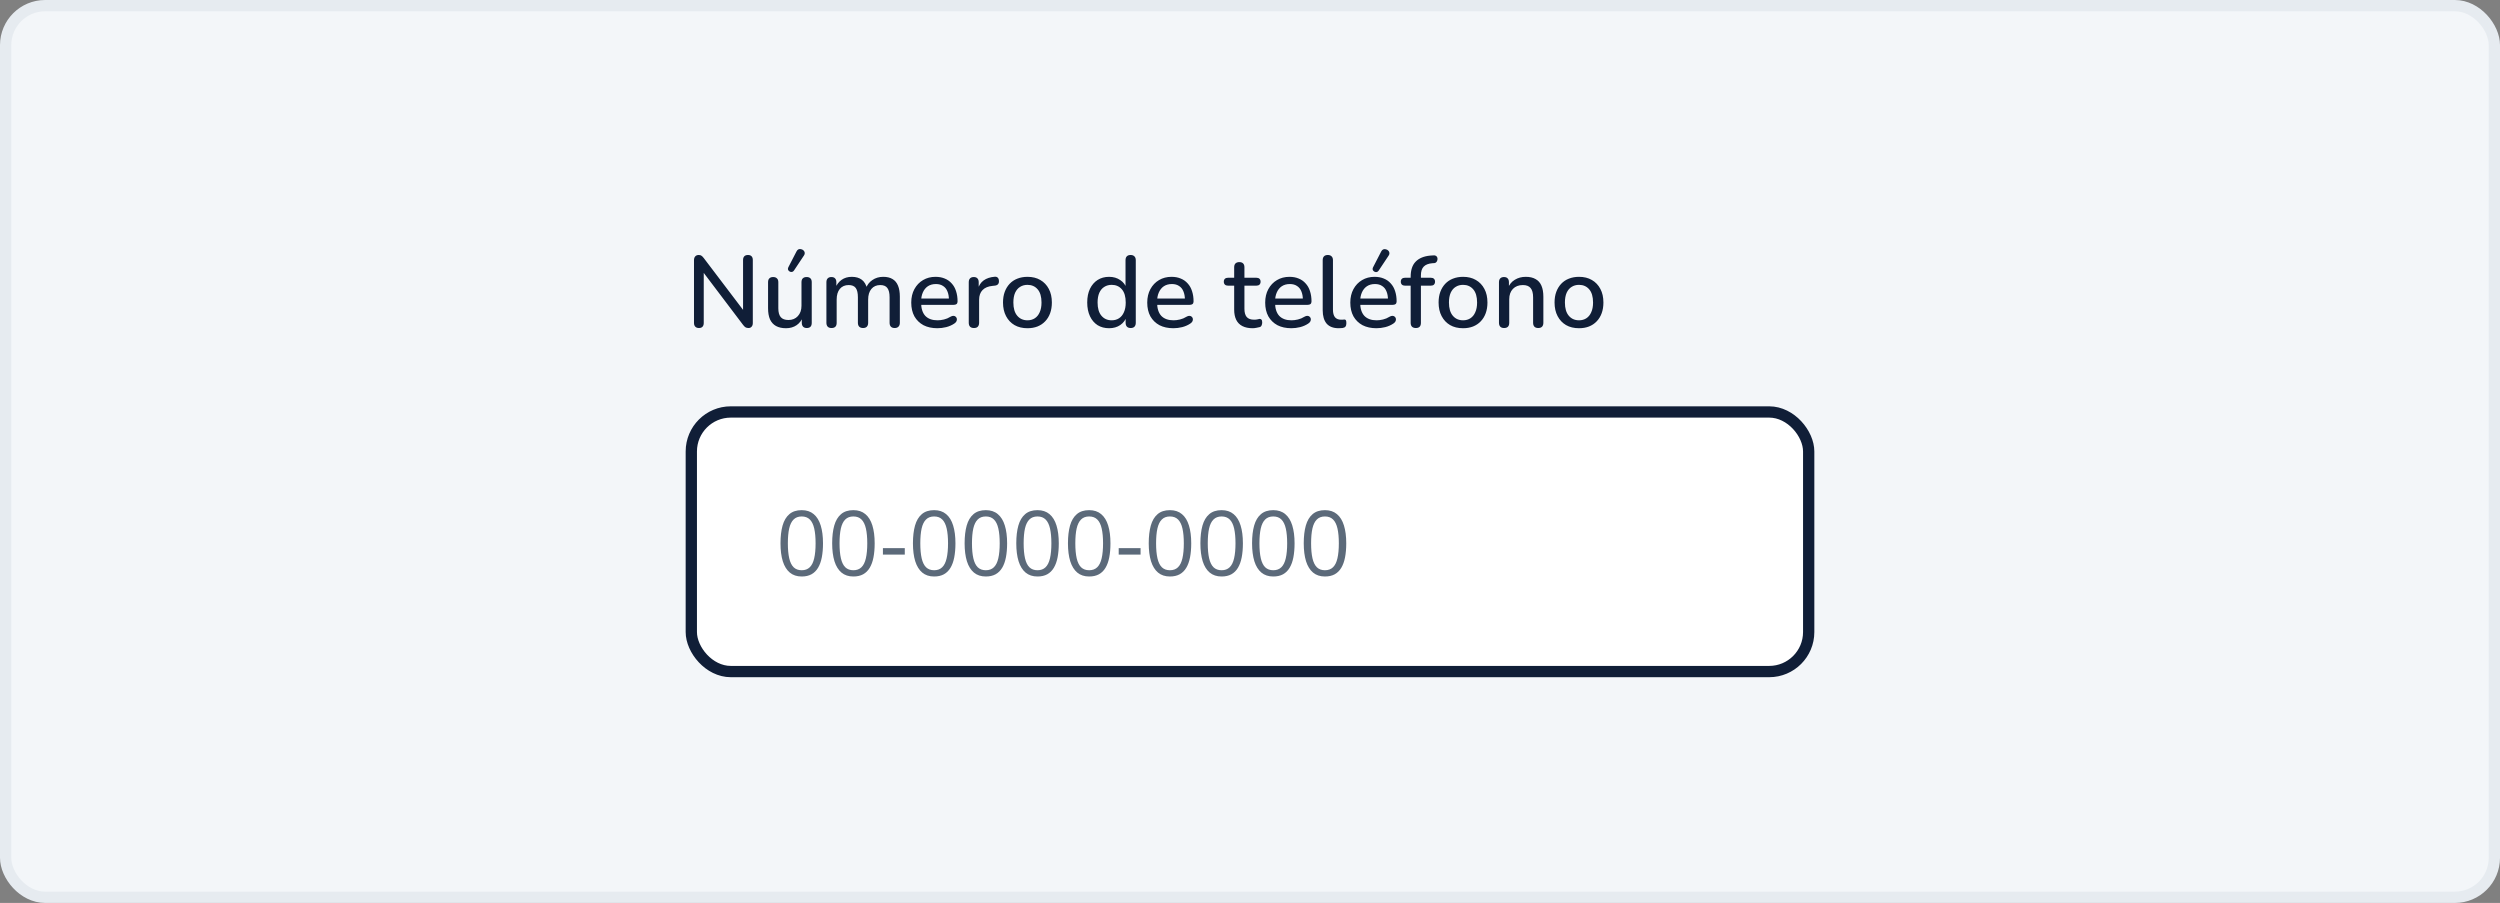 <svg width="443" height="160" viewBox="0 0 443 160" fill="none" xmlns="http://www.w3.org/2000/svg">
<rect x="0" y="0" width="443" height="160" fill="#808080" stroke="none"/>
<rect x="1" y="1" width="441" height="158" rx="7" fill="#F3F6F9"/>
<rect x="1" y="1" width="441" height="158" rx="7" stroke="#E6EBF0" stroke-width="2"/>
<path d="M123.858 58.126C123.582 58.126 123.366 58.048 123.21 57.892C123.054 57.736 122.976 57.514 122.976 57.226V46.12C122.976 45.82 123.048 45.592 123.192 45.436C123.348 45.268 123.552 45.184 123.804 45.184C124.02 45.184 124.182 45.226 124.29 45.31C124.41 45.382 124.548 45.52 124.704 45.724L132.12 55.498H131.67V46.066C131.67 45.79 131.742 45.574 131.886 45.418C132.042 45.262 132.258 45.184 132.534 45.184C132.822 45.184 133.038 45.262 133.182 45.418C133.326 45.574 133.398 45.79 133.398 46.066V57.244C133.398 57.52 133.326 57.736 133.182 57.892C133.05 58.048 132.87 58.126 132.642 58.126C132.426 58.126 132.246 58.084 132.102 58C131.97 57.916 131.826 57.772 131.67 57.568L124.29 47.812H124.704V57.226C124.704 57.514 124.632 57.736 124.488 57.892C124.344 58.048 124.134 58.126 123.858 58.126ZM139.287 58.162C138.579 58.162 137.985 58.03 137.505 57.766C137.037 57.502 136.683 57.112 136.443 56.596C136.215 56.068 136.101 55.408 136.101 54.616V50.008C136.101 49.696 136.179 49.468 136.335 49.324C136.491 49.168 136.713 49.09 137.001 49.09C137.289 49.09 137.511 49.168 137.667 49.324C137.835 49.468 137.919 49.696 137.919 50.008V54.634C137.919 55.342 138.063 55.864 138.351 56.2C138.639 56.536 139.095 56.704 139.719 56.704C140.403 56.704 140.955 56.476 141.375 56.02C141.807 55.552 142.023 54.94 142.023 54.184V50.008C142.023 49.696 142.101 49.468 142.257 49.324C142.413 49.168 142.641 49.09 142.941 49.09C143.229 49.09 143.451 49.168 143.607 49.324C143.763 49.468 143.841 49.696 143.841 50.008V57.208C143.841 57.82 143.547 58.126 142.959 58.126C142.683 58.126 142.467 58.048 142.311 57.892C142.155 57.724 142.077 57.496 142.077 57.208V55.678L142.311 56.074C142.071 56.746 141.687 57.262 141.159 57.622C140.631 57.982 140.007 58.162 139.287 58.162ZM140.691 47.938C140.595 48.082 140.475 48.166 140.331 48.19C140.199 48.214 140.067 48.19 139.935 48.118C139.803 48.046 139.707 47.944 139.647 47.812C139.599 47.68 139.611 47.536 139.683 47.38L141.141 44.554C141.237 44.362 141.357 44.236 141.501 44.176C141.657 44.116 141.813 44.11 141.969 44.158C142.137 44.194 142.275 44.266 142.383 44.374C142.503 44.482 142.575 44.62 142.599 44.788C142.623 44.944 142.581 45.1 142.473 45.256L140.691 47.938ZM147.339 58.126C147.051 58.126 146.829 58.048 146.673 57.892C146.517 57.724 146.439 57.496 146.439 57.208V50.008C146.439 49.708 146.517 49.48 146.673 49.324C146.829 49.168 147.045 49.09 147.321 49.09C147.609 49.09 147.825 49.168 147.969 49.324C148.125 49.48 148.203 49.708 148.203 50.008V51.484L148.005 51.088C148.245 50.452 148.617 49.954 149.121 49.594C149.625 49.234 150.231 49.054 150.939 49.054C151.671 49.054 152.265 49.228 152.721 49.576C153.177 49.924 153.489 50.458 153.657 51.178H153.405C153.633 50.518 154.023 50.002 154.575 49.63C155.127 49.246 155.769 49.054 156.501 49.054C157.173 49.054 157.725 49.186 158.157 49.45C158.589 49.702 158.913 50.092 159.129 50.62C159.345 51.136 159.453 51.79 159.453 52.582V57.208C159.453 57.496 159.369 57.724 159.201 57.892C159.045 58.048 158.823 58.126 158.535 58.126C158.247 58.126 158.025 58.048 157.869 57.892C157.713 57.724 157.635 57.496 157.635 57.208V52.672C157.635 51.928 157.503 51.382 157.239 51.034C156.987 50.686 156.567 50.512 155.979 50.512C155.319 50.512 154.797 50.74 154.413 51.196C154.029 51.652 153.837 52.282 153.837 53.086V57.208C153.837 57.496 153.759 57.724 153.603 57.892C153.447 58.048 153.225 58.126 152.937 58.126C152.649 58.126 152.421 58.048 152.253 57.892C152.097 57.724 152.019 57.496 152.019 57.208V52.672C152.019 51.928 151.893 51.382 151.641 51.034C151.389 50.686 150.969 50.512 150.381 50.512C149.721 50.512 149.199 50.74 148.815 51.196C148.443 51.652 148.257 52.282 148.257 53.086V57.208C148.257 57.82 147.951 58.126 147.339 58.126ZM166.117 58.162C165.157 58.162 164.329 57.982 163.633 57.622C162.949 57.25 162.415 56.728 162.031 56.056C161.659 55.372 161.473 54.562 161.473 53.626C161.473 52.714 161.659 51.916 162.031 51.232C162.403 50.548 162.913 50.014 163.561 49.63C164.209 49.246 164.947 49.054 165.775 49.054C166.387 49.054 166.933 49.156 167.413 49.36C167.893 49.552 168.301 49.84 168.637 50.224C168.985 50.596 169.243 51.052 169.411 51.592C169.591 52.132 169.681 52.738 169.681 53.41C169.681 53.614 169.621 53.77 169.501 53.878C169.381 53.974 169.201 54.022 168.961 54.022H162.913V52.906H168.457L168.151 53.158C168.151 52.558 168.061 52.048 167.881 51.628C167.713 51.208 167.455 50.89 167.107 50.674C166.771 50.446 166.351 50.332 165.847 50.332C165.283 50.332 164.803 50.464 164.407 50.728C164.023 50.992 163.729 51.358 163.525 51.826C163.321 52.294 163.219 52.84 163.219 53.464V53.572C163.219 54.628 163.465 55.426 163.957 55.966C164.461 56.494 165.187 56.758 166.135 56.758C166.495 56.758 166.873 56.71 167.269 56.614C167.677 56.518 168.061 56.356 168.421 56.128C168.625 56.008 168.805 55.954 168.961 55.966C169.129 55.978 169.261 56.032 169.357 56.128C169.465 56.224 169.531 56.344 169.555 56.488C169.579 56.632 169.555 56.782 169.483 56.938C169.411 57.082 169.285 57.214 169.105 57.334C168.697 57.61 168.223 57.82 167.683 57.964C167.143 58.096 166.621 58.162 166.117 58.162ZM172.581 58.126C172.281 58.126 172.053 58.048 171.897 57.892C171.741 57.724 171.663 57.496 171.663 57.208V50.008C171.663 49.708 171.741 49.48 171.897 49.324C172.053 49.168 172.269 49.09 172.545 49.09C172.833 49.09 173.049 49.168 173.193 49.324C173.349 49.48 173.427 49.708 173.427 50.008V51.322H173.247C173.439 50.602 173.793 50.056 174.309 49.684C174.825 49.312 175.485 49.096 176.289 49.036C176.505 49.024 176.673 49.078 176.793 49.198C176.925 49.318 176.997 49.504 177.009 49.756C177.033 50.008 176.979 50.212 176.847 50.368C176.715 50.512 176.511 50.596 176.235 50.62L175.893 50.656C175.113 50.728 174.519 50.974 174.111 51.394C173.703 51.814 173.499 52.39 173.499 53.122V57.208C173.499 57.496 173.421 57.724 173.265 57.892C173.121 58.048 172.893 58.126 172.581 58.126ZM182.071 58.162C181.183 58.162 180.415 57.976 179.767 57.604C179.131 57.232 178.633 56.704 178.273 56.02C177.913 55.336 177.733 54.532 177.733 53.608C177.733 52.9 177.835 52.27 178.039 51.718C178.243 51.166 178.531 50.692 178.903 50.296C179.287 49.888 179.743 49.582 180.271 49.378C180.811 49.162 181.411 49.054 182.071 49.054C182.947 49.054 183.703 49.24 184.339 49.612C184.987 49.984 185.491 50.512 185.851 51.196C186.211 51.868 186.391 52.672 186.391 53.608C186.391 54.304 186.289 54.934 186.085 55.498C185.881 56.062 185.587 56.542 185.203 56.938C184.831 57.334 184.375 57.64 183.835 57.856C183.307 58.06 182.719 58.162 182.071 58.162ZM182.071 56.758C182.563 56.758 182.995 56.638 183.367 56.398C183.739 56.158 184.027 55.804 184.231 55.336C184.447 54.868 184.555 54.292 184.555 53.608C184.555 52.576 184.327 51.796 183.871 51.268C183.415 50.74 182.815 50.476 182.071 50.476C181.567 50.476 181.129 50.596 180.757 50.836C180.385 51.064 180.091 51.412 179.875 51.88C179.671 52.348 179.569 52.924 179.569 53.608C179.569 54.628 179.797 55.408 180.253 55.948C180.709 56.488 181.315 56.758 182.071 56.758ZM196.526 58.162C195.758 58.162 195.08 57.982 194.492 57.622C193.916 57.25 193.466 56.722 193.142 56.038C192.818 55.342 192.656 54.532 192.656 53.608C192.656 52.66 192.818 51.85 193.142 51.178C193.466 50.506 193.916 49.984 194.492 49.612C195.08 49.24 195.758 49.054 196.526 49.054C197.294 49.054 197.954 49.246 198.506 49.63C199.07 50.002 199.448 50.506 199.64 51.142H199.442V46.102C199.442 45.802 199.52 45.574 199.676 45.418C199.832 45.262 200.054 45.184 200.342 45.184C200.63 45.184 200.852 45.262 201.008 45.418C201.176 45.574 201.26 45.802 201.26 46.102V57.208C201.26 57.496 201.182 57.724 201.026 57.892C200.87 58.048 200.648 58.126 200.36 58.126C200.072 58.126 199.85 58.048 199.694 57.892C199.538 57.724 199.46 57.496 199.46 57.208V55.624L199.658 56.02C199.466 56.668 199.088 57.19 198.524 57.586C197.972 57.97 197.306 58.162 196.526 58.162ZM196.994 56.758C197.486 56.758 197.918 56.638 198.29 56.398C198.662 56.158 198.95 55.804 199.154 55.336C199.37 54.868 199.478 54.292 199.478 53.608C199.478 52.576 199.25 51.796 198.794 51.268C198.338 50.74 197.738 50.476 196.994 50.476C196.49 50.476 196.052 50.596 195.68 50.836C195.308 51.064 195.014 51.412 194.798 51.88C194.594 52.348 194.492 52.924 194.492 53.608C194.492 54.628 194.72 55.408 195.176 55.948C195.632 56.488 196.238 56.758 196.994 56.758ZM207.935 58.162C206.975 58.162 206.147 57.982 205.451 57.622C204.767 57.25 204.233 56.728 203.849 56.056C203.477 55.372 203.291 54.562 203.291 53.626C203.291 52.714 203.477 51.916 203.849 51.232C204.221 50.548 204.731 50.014 205.379 49.63C206.027 49.246 206.765 49.054 207.593 49.054C208.205 49.054 208.751 49.156 209.231 49.36C209.711 49.552 210.119 49.84 210.455 50.224C210.803 50.596 211.061 51.052 211.229 51.592C211.409 52.132 211.499 52.738 211.499 53.41C211.499 53.614 211.439 53.77 211.319 53.878C211.199 53.974 211.019 54.022 210.779 54.022H204.731V52.906H210.275L209.969 53.158C209.969 52.558 209.879 52.048 209.699 51.628C209.531 51.208 209.273 50.89 208.925 50.674C208.589 50.446 208.169 50.332 207.665 50.332C207.101 50.332 206.621 50.464 206.225 50.728C205.841 50.992 205.547 51.358 205.343 51.826C205.139 52.294 205.037 52.84 205.037 53.464V53.572C205.037 54.628 205.283 55.426 205.775 55.966C206.279 56.494 207.005 56.758 207.953 56.758C208.313 56.758 208.691 56.71 209.087 56.614C209.495 56.518 209.879 56.356 210.239 56.128C210.443 56.008 210.623 55.954 210.779 55.966C210.947 55.978 211.079 56.032 211.175 56.128C211.283 56.224 211.349 56.344 211.373 56.488C211.397 56.632 211.373 56.782 211.301 56.938C211.229 57.082 211.103 57.214 210.923 57.334C210.515 57.61 210.041 57.82 209.501 57.964C208.961 58.096 208.439 58.162 207.935 58.162ZM221.971 58.162C221.251 58.162 220.645 58.036 220.153 57.784C219.661 57.532 219.295 57.16 219.055 56.668C218.815 56.176 218.695 55.576 218.695 54.868V50.62H217.615C217.375 50.62 217.189 50.56 217.057 50.44C216.925 50.308 216.859 50.134 216.859 49.918C216.859 49.69 216.925 49.516 217.057 49.396C217.189 49.276 217.375 49.216 217.615 49.216H218.695V47.362C218.695 47.062 218.773 46.834 218.929 46.678C219.097 46.522 219.325 46.444 219.613 46.444C219.901 46.444 220.123 46.522 220.279 46.678C220.435 46.834 220.513 47.062 220.513 47.362V49.216H222.619C222.859 49.216 223.045 49.276 223.177 49.396C223.309 49.516 223.375 49.69 223.375 49.918C223.375 50.134 223.309 50.308 223.177 50.44C223.045 50.56 222.859 50.62 222.619 50.62H220.513V54.724C220.513 55.36 220.645 55.84 220.909 56.164C221.185 56.488 221.629 56.65 222.241 56.65C222.457 56.65 222.643 56.632 222.799 56.596C222.967 56.548 223.105 56.518 223.213 56.506C223.345 56.506 223.453 56.554 223.537 56.65C223.621 56.734 223.663 56.902 223.663 57.154C223.663 57.334 223.627 57.502 223.555 57.658C223.495 57.814 223.381 57.916 223.213 57.964C223.069 58.012 222.871 58.054 222.619 58.09C222.379 58.138 222.163 58.162 221.971 58.162ZM228.836 58.162C227.876 58.162 227.048 57.982 226.352 57.622C225.668 57.25 225.134 56.728 224.75 56.056C224.378 55.372 224.192 54.562 224.192 53.626C224.192 52.714 224.378 51.916 224.75 51.232C225.122 50.548 225.632 50.014 226.28 49.63C226.928 49.246 227.666 49.054 228.494 49.054C229.106 49.054 229.652 49.156 230.132 49.36C230.612 49.552 231.02 49.84 231.356 50.224C231.704 50.596 231.962 51.052 232.13 51.592C232.31 52.132 232.4 52.738 232.4 53.41C232.4 53.614 232.34 53.77 232.22 53.878C232.1 53.974 231.92 54.022 231.68 54.022H225.632V52.906H231.176L230.87 53.158C230.87 52.558 230.78 52.048 230.6 51.628C230.432 51.208 230.174 50.89 229.826 50.674C229.49 50.446 229.07 50.332 228.566 50.332C228.002 50.332 227.522 50.464 227.126 50.728C226.742 50.992 226.448 51.358 226.244 51.826C226.04 52.294 225.938 52.84 225.938 53.464V53.572C225.938 54.628 226.184 55.426 226.676 55.966C227.18 56.494 227.906 56.758 228.854 56.758C229.214 56.758 229.592 56.71 229.988 56.614C230.396 56.518 230.78 56.356 231.14 56.128C231.344 56.008 231.524 55.954 231.68 55.966C231.848 55.978 231.98 56.032 232.076 56.128C232.184 56.224 232.25 56.344 232.274 56.488C232.298 56.632 232.274 56.782 232.202 56.938C232.13 57.082 232.004 57.214 231.824 57.334C231.416 57.61 230.942 57.82 230.402 57.964C229.862 58.096 229.34 58.162 228.836 58.162ZM237.208 58.162C236.272 58.162 235.564 57.892 235.084 57.352C234.616 56.8 234.382 56.008 234.382 54.976V46.102C234.382 45.802 234.46 45.574 234.616 45.418C234.772 45.262 234.994 45.184 235.282 45.184C235.57 45.184 235.792 45.262 235.948 45.418C236.116 45.574 236.2 45.802 236.2 46.102V54.868C236.2 55.468 236.32 55.918 236.56 56.218C236.812 56.506 237.172 56.65 237.64 56.65C237.748 56.65 237.844 56.65 237.928 56.65C238.012 56.638 238.096 56.626 238.18 56.614C238.324 56.602 238.426 56.644 238.486 56.74C238.546 56.824 238.576 57.004 238.576 57.28C238.576 57.532 238.522 57.73 238.414 57.874C238.306 58.006 238.132 58.09 237.892 58.126C237.784 58.138 237.67 58.144 237.55 58.144C237.43 58.156 237.316 58.162 237.208 58.162ZM243.918 58.162C242.958 58.162 242.13 57.982 241.434 57.622C240.75 57.25 240.216 56.728 239.832 56.056C239.46 55.372 239.274 54.562 239.274 53.626C239.274 52.714 239.46 51.916 239.832 51.232C240.204 50.548 240.714 50.014 241.362 49.63C242.01 49.246 242.748 49.054 243.576 49.054C244.188 49.054 244.734 49.156 245.214 49.36C245.694 49.552 246.102 49.84 246.438 50.224C246.786 50.596 247.044 51.052 247.212 51.592C247.392 52.132 247.482 52.738 247.482 53.41C247.482 53.614 247.422 53.77 247.302 53.878C247.182 53.974 247.002 54.022 246.762 54.022H240.714V52.906H246.258L245.952 53.158C245.952 52.558 245.862 52.048 245.682 51.628C245.514 51.208 245.256 50.89 244.908 50.674C244.572 50.446 244.152 50.332 243.648 50.332C243.084 50.332 242.604 50.464 242.208 50.728C241.824 50.992 241.53 51.358 241.326 51.826C241.122 52.294 241.02 52.84 241.02 53.464V53.572C241.02 54.628 241.266 55.426 241.758 55.966C242.262 56.494 242.988 56.758 243.936 56.758C244.296 56.758 244.674 56.71 245.07 56.614C245.478 56.518 245.862 56.356 246.222 56.128C246.426 56.008 246.606 55.954 246.762 55.966C246.93 55.978 247.062 56.032 247.158 56.128C247.266 56.224 247.332 56.344 247.356 56.488C247.38 56.632 247.356 56.782 247.284 56.938C247.212 57.082 247.086 57.214 246.906 57.334C246.498 57.61 246.024 57.82 245.484 57.964C244.944 58.096 244.422 58.162 243.918 58.162ZM244.296 47.956C244.2 48.1 244.08 48.184 243.936 48.208C243.804 48.232 243.672 48.208 243.54 48.136C243.408 48.064 243.312 47.962 243.252 47.83C243.204 47.698 243.216 47.554 243.288 47.398L244.746 44.572C244.842 44.38 244.962 44.254 245.106 44.194C245.262 44.134 245.418 44.128 245.574 44.176C245.742 44.212 245.88 44.284 245.988 44.392C246.108 44.5 246.18 44.638 246.204 44.806C246.228 44.962 246.186 45.118 246.078 45.274L244.296 47.956ZM250.886 58.126C250.598 58.126 250.37 58.048 250.202 57.892C250.046 57.724 249.968 57.496 249.968 57.208V50.62H248.96C248.732 50.62 248.552 50.56 248.42 50.44C248.288 50.308 248.222 50.134 248.222 49.918C248.222 49.69 248.288 49.516 248.42 49.396C248.552 49.276 248.732 49.216 248.96 49.216H250.49L249.968 49.702V49.054C249.968 47.866 250.262 46.972 250.85 46.372C251.438 45.76 252.296 45.4 253.424 45.292L253.982 45.256C254.186 45.232 254.348 45.262 254.468 45.346C254.588 45.43 254.666 45.538 254.702 45.67C254.738 45.802 254.738 45.94 254.702 46.084C254.678 46.216 254.618 46.336 254.522 46.444C254.426 46.552 254.306 46.612 254.162 46.624L253.82 46.642C253.112 46.702 252.596 46.906 252.272 47.254C251.948 47.59 251.786 48.106 251.786 48.802V49.504L251.534 49.216H253.532C253.784 49.216 253.97 49.276 254.09 49.396C254.222 49.516 254.288 49.69 254.288 49.918C254.288 50.134 254.222 50.308 254.09 50.44C253.97 50.56 253.784 50.62 253.532 50.62H251.786V57.208C251.786 57.82 251.486 58.126 250.886 58.126ZM259.256 58.162C258.368 58.162 257.6 57.976 256.952 57.604C256.316 57.232 255.818 56.704 255.458 56.02C255.098 55.336 254.918 54.532 254.918 53.608C254.918 52.9 255.02 52.27 255.224 51.718C255.428 51.166 255.716 50.692 256.088 50.296C256.472 49.888 256.928 49.582 257.456 49.378C257.996 49.162 258.596 49.054 259.256 49.054C260.132 49.054 260.888 49.24 261.524 49.612C262.172 49.984 262.676 50.512 263.036 51.196C263.396 51.868 263.576 52.672 263.576 53.608C263.576 54.304 263.474 54.934 263.27 55.498C263.066 56.062 262.772 56.542 262.388 56.938C262.016 57.334 261.56 57.64 261.02 57.856C260.492 58.06 259.904 58.162 259.256 58.162ZM259.256 56.758C259.748 56.758 260.18 56.638 260.552 56.398C260.924 56.158 261.212 55.804 261.416 55.336C261.632 54.868 261.74 54.292 261.74 53.608C261.74 52.576 261.512 51.796 261.056 51.268C260.6 50.74 260 50.476 259.256 50.476C258.752 50.476 258.314 50.596 257.942 50.836C257.57 51.064 257.276 51.412 257.06 51.88C256.856 52.348 256.754 52.924 256.754 53.608C256.754 54.628 256.982 55.408 257.438 55.948C257.894 56.488 258.5 56.758 259.256 56.758ZM266.518 58.126C266.23 58.126 266.008 58.048 265.852 57.892C265.696 57.724 265.618 57.496 265.618 57.208V50.008C265.618 49.708 265.696 49.48 265.852 49.324C266.008 49.168 266.224 49.09 266.5 49.09C266.788 49.09 267.004 49.168 267.148 49.324C267.304 49.48 267.382 49.708 267.382 50.008V51.412L267.184 51.088C267.448 50.416 267.862 49.912 268.426 49.576C268.99 49.228 269.638 49.054 270.37 49.054C271.066 49.054 271.642 49.186 272.098 49.45C272.566 49.702 272.914 50.092 273.142 50.62C273.37 51.136 273.484 51.79 273.484 52.582V57.208C273.484 57.496 273.406 57.724 273.25 57.892C273.094 58.048 272.872 58.126 272.584 58.126C272.284 58.126 272.056 58.048 271.9 57.892C271.744 57.724 271.666 57.496 271.666 57.208V52.69C271.666 51.934 271.516 51.382 271.216 51.034C270.928 50.686 270.472 50.512 269.848 50.512C269.116 50.512 268.528 50.74 268.084 51.196C267.652 51.652 267.436 52.264 267.436 53.032V57.208C267.436 57.82 267.13 58.126 266.518 58.126ZM279.805 58.162C278.917 58.162 278.149 57.976 277.501 57.604C276.865 57.232 276.367 56.704 276.007 56.02C275.647 55.336 275.467 54.532 275.467 53.608C275.467 52.9 275.569 52.27 275.773 51.718C275.977 51.166 276.265 50.692 276.637 50.296C277.021 49.888 277.477 49.582 278.005 49.378C278.545 49.162 279.145 49.054 279.805 49.054C280.681 49.054 281.437 49.24 282.073 49.612C282.721 49.984 283.225 50.512 283.585 51.196C283.945 51.868 284.125 52.672 284.125 53.608C284.125 54.304 284.023 54.934 283.819 55.498C283.615 56.062 283.321 56.542 282.937 56.938C282.565 57.334 282.109 57.64 281.569 57.856C281.041 58.06 280.453 58.162 279.805 58.162ZM279.805 56.758C280.297 56.758 280.729 56.638 281.101 56.398C281.473 56.158 281.761 55.804 281.965 55.336C282.181 54.868 282.289 54.292 282.289 53.608C282.289 52.576 282.061 51.796 281.605 51.268C281.149 50.74 280.549 50.476 279.805 50.476C279.301 50.476 278.863 50.596 278.491 50.836C278.119 51.064 277.825 51.412 277.609 51.88C277.405 52.348 277.303 52.924 277.303 53.608C277.303 54.628 277.531 55.408 277.987 55.948C278.443 56.488 279.049 56.758 279.805 56.758Z" fill="#101E37"/>
<rect x="122.5" y="73" width="198" height="46" rx="7" fill="white"/>
<rect x="122.5" y="73" width="198" height="46" rx="7" stroke="#101E37" stroke-width="2"/>
<path d="M145.836 96.273C145.836 97.201 145.766 98.029 145.625 98.758C145.484 99.487 145.263 100.104 144.961 100.609C144.659 101.115 144.268 101.5 143.789 101.766C143.31 102.026 142.734 102.156 142.062 102.156C141.214 102.156 140.51 101.924 139.953 101.461C139.401 100.997 138.987 100.328 138.711 99.453C138.44 98.573 138.305 97.513 138.305 96.273C138.305 95.055 138.427 94.008 138.672 93.133C138.922 92.253 139.323 91.578 139.875 91.109C140.427 90.635 141.156 90.398 142.062 90.398C142.922 90.398 143.63 90.633 144.188 91.102C144.745 91.565 145.159 92.237 145.43 93.117C145.701 93.992 145.836 95.044 145.836 96.273ZM139.609 96.273C139.609 97.336 139.69 98.221 139.852 98.93C140.013 99.638 140.273 100.169 140.633 100.523C140.997 100.872 141.474 101.047 142.062 101.047C142.651 101.047 143.125 100.872 143.484 100.523C143.849 100.174 144.112 99.646 144.273 98.938C144.44 98.229 144.523 97.341 144.523 96.273C144.523 95.227 144.443 94.352 144.281 93.648C144.12 92.94 143.859 92.409 143.5 92.055C143.141 91.695 142.661 91.516 142.062 91.516C141.464 91.516 140.984 91.695 140.625 92.055C140.266 92.409 140.005 92.94 139.844 93.648C139.688 94.352 139.609 95.227 139.609 96.273ZM154.992 96.273C154.992 97.201 154.922 98.029 154.781 98.758C154.641 99.487 154.419 100.104 154.117 100.609C153.815 101.115 153.424 101.5 152.945 101.766C152.466 102.026 151.891 102.156 151.219 102.156C150.37 102.156 149.667 101.924 149.109 101.461C148.557 100.997 148.143 100.328 147.867 99.453C147.596 98.573 147.461 97.513 147.461 96.273C147.461 95.055 147.583 94.008 147.828 93.133C148.078 92.253 148.479 91.578 149.031 91.109C149.583 90.635 150.312 90.398 151.219 90.398C152.078 90.398 152.786 90.633 153.344 91.102C153.901 91.565 154.315 92.237 154.586 93.117C154.857 93.992 154.992 95.044 154.992 96.273ZM148.766 96.273C148.766 97.336 148.846 98.221 149.008 98.93C149.169 99.638 149.43 100.169 149.789 100.523C150.154 100.872 150.63 101.047 151.219 101.047C151.807 101.047 152.281 100.872 152.641 100.523C153.005 100.174 153.268 99.646 153.43 98.938C153.596 98.229 153.68 97.341 153.68 96.273C153.68 95.227 153.599 94.352 153.438 93.648C153.276 92.94 153.016 92.409 152.656 92.055C152.297 91.695 151.818 91.516 151.219 91.516C150.62 91.516 150.141 91.695 149.781 92.055C149.422 92.409 149.161 92.94 149 93.648C148.844 94.352 148.766 95.227 148.766 96.273ZM156.453 98.281V97.125H160.328V98.281H156.453ZM169.305 96.273C169.305 97.201 169.234 98.029 169.094 98.758C168.953 99.487 168.732 100.104 168.43 100.609C168.128 101.115 167.737 101.5 167.258 101.766C166.779 102.026 166.203 102.156 165.531 102.156C164.682 102.156 163.979 101.924 163.422 101.461C162.87 100.997 162.456 100.328 162.18 99.453C161.909 98.573 161.773 97.513 161.773 96.273C161.773 95.055 161.896 94.008 162.141 93.133C162.391 92.253 162.792 91.578 163.344 91.109C163.896 90.635 164.625 90.398 165.531 90.398C166.391 90.398 167.099 90.633 167.656 91.102C168.214 91.565 168.628 92.237 168.898 93.117C169.169 93.992 169.305 95.044 169.305 96.273ZM163.078 96.273C163.078 97.336 163.159 98.221 163.32 98.93C163.482 99.638 163.742 100.169 164.102 100.523C164.466 100.872 164.943 101.047 165.531 101.047C166.12 101.047 166.594 100.872 166.953 100.523C167.318 100.174 167.581 99.646 167.742 98.938C167.909 98.229 167.992 97.341 167.992 96.273C167.992 95.227 167.911 94.352 167.75 93.648C167.589 92.94 167.328 92.409 166.969 92.055C166.609 91.695 166.13 91.516 165.531 91.516C164.932 91.516 164.453 91.695 164.094 92.055C163.734 92.409 163.474 92.94 163.312 93.648C163.156 94.352 163.078 95.227 163.078 96.273ZM178.461 96.273C178.461 97.201 178.391 98.029 178.25 98.758C178.109 99.487 177.888 100.104 177.586 100.609C177.284 101.115 176.893 101.5 176.414 101.766C175.935 102.026 175.359 102.156 174.688 102.156C173.839 102.156 173.135 101.924 172.578 101.461C172.026 100.997 171.612 100.328 171.336 99.453C171.065 98.573 170.93 97.513 170.93 96.273C170.93 95.055 171.052 94.008 171.297 93.133C171.547 92.253 171.948 91.578 172.5 91.109C173.052 90.635 173.781 90.398 174.688 90.398C175.547 90.398 176.255 90.633 176.812 91.102C177.37 91.565 177.784 92.237 178.055 93.117C178.326 93.992 178.461 95.044 178.461 96.273ZM172.234 96.273C172.234 97.336 172.315 98.221 172.477 98.93C172.638 99.638 172.898 100.169 173.258 100.523C173.622 100.872 174.099 101.047 174.688 101.047C175.276 101.047 175.75 100.872 176.109 100.523C176.474 100.174 176.737 99.646 176.898 98.938C177.065 98.229 177.148 97.341 177.148 96.273C177.148 95.227 177.068 94.352 176.906 93.648C176.745 92.94 176.484 92.409 176.125 92.055C175.766 91.695 175.286 91.516 174.688 91.516C174.089 91.516 173.609 91.695 173.25 92.055C172.891 92.409 172.63 92.94 172.469 93.648C172.312 94.352 172.234 95.227 172.234 96.273ZM187.617 96.273C187.617 97.201 187.547 98.029 187.406 98.758C187.266 99.487 187.044 100.104 186.742 100.609C186.44 101.115 186.049 101.5 185.57 101.766C185.091 102.026 184.516 102.156 183.844 102.156C182.995 102.156 182.292 101.924 181.734 101.461C181.182 100.997 180.768 100.328 180.492 99.453C180.221 98.573 180.086 97.513 180.086 96.273C180.086 95.055 180.208 94.008 180.453 93.133C180.703 92.253 181.104 91.578 181.656 91.109C182.208 90.635 182.938 90.398 183.844 90.398C184.703 90.398 185.411 90.633 185.969 91.102C186.526 91.565 186.94 92.237 187.211 93.117C187.482 93.992 187.617 95.044 187.617 96.273ZM181.391 96.273C181.391 97.336 181.471 98.221 181.633 98.93C181.794 99.638 182.055 100.169 182.414 100.523C182.779 100.872 183.255 101.047 183.844 101.047C184.432 101.047 184.906 100.872 185.266 100.523C185.63 100.174 185.893 99.646 186.055 98.938C186.221 98.229 186.305 97.341 186.305 96.273C186.305 95.227 186.224 94.352 186.062 93.648C185.901 92.94 185.641 92.409 185.281 92.055C184.922 91.695 184.443 91.516 183.844 91.516C183.245 91.516 182.766 91.695 182.406 92.055C182.047 92.409 181.786 92.94 181.625 93.648C181.469 94.352 181.391 95.227 181.391 96.273ZM196.773 96.273C196.773 97.201 196.703 98.029 196.562 98.758C196.422 99.487 196.201 100.104 195.898 100.609C195.596 101.115 195.206 101.5 194.727 101.766C194.247 102.026 193.672 102.156 193 102.156C192.151 102.156 191.448 101.924 190.891 101.461C190.339 100.997 189.924 100.328 189.648 99.453C189.378 98.573 189.242 97.513 189.242 96.273C189.242 95.055 189.365 94.008 189.609 93.133C189.859 92.253 190.26 91.578 190.812 91.109C191.365 90.635 192.094 90.398 193 90.398C193.859 90.398 194.568 90.633 195.125 91.102C195.682 91.565 196.096 92.237 196.367 93.117C196.638 93.992 196.773 95.044 196.773 96.273ZM190.547 96.273C190.547 97.336 190.628 98.221 190.789 98.93C190.951 99.638 191.211 100.169 191.57 100.523C191.935 100.872 192.411 101.047 193 101.047C193.589 101.047 194.062 100.872 194.422 100.523C194.786 100.174 195.049 99.646 195.211 98.938C195.378 98.229 195.461 97.341 195.461 96.273C195.461 95.227 195.38 94.352 195.219 93.648C195.057 92.94 194.797 92.409 194.438 92.055C194.078 91.695 193.599 91.516 193 91.516C192.401 91.516 191.922 91.695 191.562 92.055C191.203 92.409 190.943 92.94 190.781 93.648C190.625 94.352 190.547 95.227 190.547 96.273ZM198.234 98.281V97.125H202.109V98.281H198.234ZM211.086 96.273C211.086 97.201 211.016 98.029 210.875 98.758C210.734 99.487 210.513 100.104 210.211 100.609C209.909 101.115 209.518 101.5 209.039 101.766C208.56 102.026 207.984 102.156 207.312 102.156C206.464 102.156 205.76 101.924 205.203 101.461C204.651 100.997 204.237 100.328 203.961 99.453C203.69 98.573 203.555 97.513 203.555 96.273C203.555 95.055 203.677 94.008 203.922 93.133C204.172 92.253 204.573 91.578 205.125 91.109C205.677 90.635 206.406 90.398 207.312 90.398C208.172 90.398 208.88 90.633 209.438 91.102C209.995 91.565 210.409 92.237 210.68 93.117C210.951 93.992 211.086 95.044 211.086 96.273ZM204.859 96.273C204.859 97.336 204.94 98.221 205.102 98.93C205.263 99.638 205.523 100.169 205.883 100.523C206.247 100.872 206.724 101.047 207.312 101.047C207.901 101.047 208.375 100.872 208.734 100.523C209.099 100.174 209.362 99.646 209.523 98.938C209.69 98.229 209.773 97.341 209.773 96.273C209.773 95.227 209.693 94.352 209.531 93.648C209.37 92.94 209.109 92.409 208.75 92.055C208.391 91.695 207.911 91.516 207.312 91.516C206.714 91.516 206.234 91.695 205.875 92.055C205.516 92.409 205.255 92.94 205.094 93.648C204.938 94.352 204.859 95.227 204.859 96.273ZM220.242 96.273C220.242 97.201 220.172 98.029 220.031 98.758C219.891 99.487 219.669 100.104 219.367 100.609C219.065 101.115 218.674 101.5 218.195 101.766C217.716 102.026 217.141 102.156 216.469 102.156C215.62 102.156 214.917 101.924 214.359 101.461C213.807 100.997 213.393 100.328 213.117 99.453C212.846 98.573 212.711 97.513 212.711 96.273C212.711 95.055 212.833 94.008 213.078 93.133C213.328 92.253 213.729 91.578 214.281 91.109C214.833 90.635 215.562 90.398 216.469 90.398C217.328 90.398 218.036 90.633 218.594 91.102C219.151 91.565 219.565 92.237 219.836 93.117C220.107 93.992 220.242 95.044 220.242 96.273ZM214.016 96.273C214.016 97.336 214.096 98.221 214.258 98.93C214.419 99.638 214.68 100.169 215.039 100.523C215.404 100.872 215.88 101.047 216.469 101.047C217.057 101.047 217.531 100.872 217.891 100.523C218.255 100.174 218.518 99.646 218.68 98.938C218.846 98.229 218.93 97.341 218.93 96.273C218.93 95.227 218.849 94.352 218.688 93.648C218.526 92.94 218.266 92.409 217.906 92.055C217.547 91.695 217.068 91.516 216.469 91.516C215.87 91.516 215.391 91.695 215.031 92.055C214.672 92.409 214.411 92.94 214.25 93.648C214.094 94.352 214.016 95.227 214.016 96.273ZM229.398 96.273C229.398 97.201 229.328 98.029 229.188 98.758C229.047 99.487 228.826 100.104 228.523 100.609C228.221 101.115 227.831 101.5 227.352 101.766C226.872 102.026 226.297 102.156 225.625 102.156C224.776 102.156 224.073 101.924 223.516 101.461C222.964 100.997 222.549 100.328 222.273 99.453C222.003 98.573 221.867 97.513 221.867 96.273C221.867 95.055 221.99 94.008 222.234 93.133C222.484 92.253 222.885 91.578 223.438 91.109C223.99 90.635 224.719 90.398 225.625 90.398C226.484 90.398 227.193 90.633 227.75 91.102C228.307 91.565 228.721 92.237 228.992 93.117C229.263 93.992 229.398 95.044 229.398 96.273ZM223.172 96.273C223.172 97.336 223.253 98.221 223.414 98.93C223.576 99.638 223.836 100.169 224.195 100.523C224.56 100.872 225.036 101.047 225.625 101.047C226.214 101.047 226.688 100.872 227.047 100.523C227.411 100.174 227.674 99.646 227.836 98.938C228.003 98.229 228.086 97.341 228.086 96.273C228.086 95.227 228.005 94.352 227.844 93.648C227.682 92.94 227.422 92.409 227.062 92.055C226.703 91.695 226.224 91.516 225.625 91.516C225.026 91.516 224.547 91.695 224.188 92.055C223.828 92.409 223.568 92.94 223.406 93.648C223.25 94.352 223.172 95.227 223.172 96.273ZM238.555 96.273C238.555 97.201 238.484 98.029 238.344 98.758C238.203 99.487 237.982 100.104 237.68 100.609C237.378 101.115 236.987 101.5 236.508 101.766C236.029 102.026 235.453 102.156 234.781 102.156C233.932 102.156 233.229 101.924 232.672 101.461C232.12 100.997 231.706 100.328 231.43 99.453C231.159 98.573 231.023 97.513 231.023 96.273C231.023 95.055 231.146 94.008 231.391 93.133C231.641 92.253 232.042 91.578 232.594 91.109C233.146 90.635 233.875 90.398 234.781 90.398C235.641 90.398 236.349 90.633 236.906 91.102C237.464 91.565 237.878 92.237 238.148 93.117C238.419 93.992 238.555 95.044 238.555 96.273ZM232.328 96.273C232.328 97.336 232.409 98.221 232.57 98.93C232.732 99.638 232.992 100.169 233.352 100.523C233.716 100.872 234.193 101.047 234.781 101.047C235.37 101.047 235.844 100.872 236.203 100.523C236.568 100.174 236.831 99.646 236.992 98.938C237.159 98.229 237.242 97.341 237.242 96.273C237.242 95.227 237.161 94.352 237 93.648C236.839 92.94 236.578 92.409 236.219 92.055C235.859 91.695 235.38 91.516 234.781 91.516C234.182 91.516 233.703 91.695 233.344 92.055C232.984 92.409 232.724 92.94 232.562 93.648C232.406 94.352 232.328 95.227 232.328 96.273Z" fill="#5C6A7A"/>
</svg>
